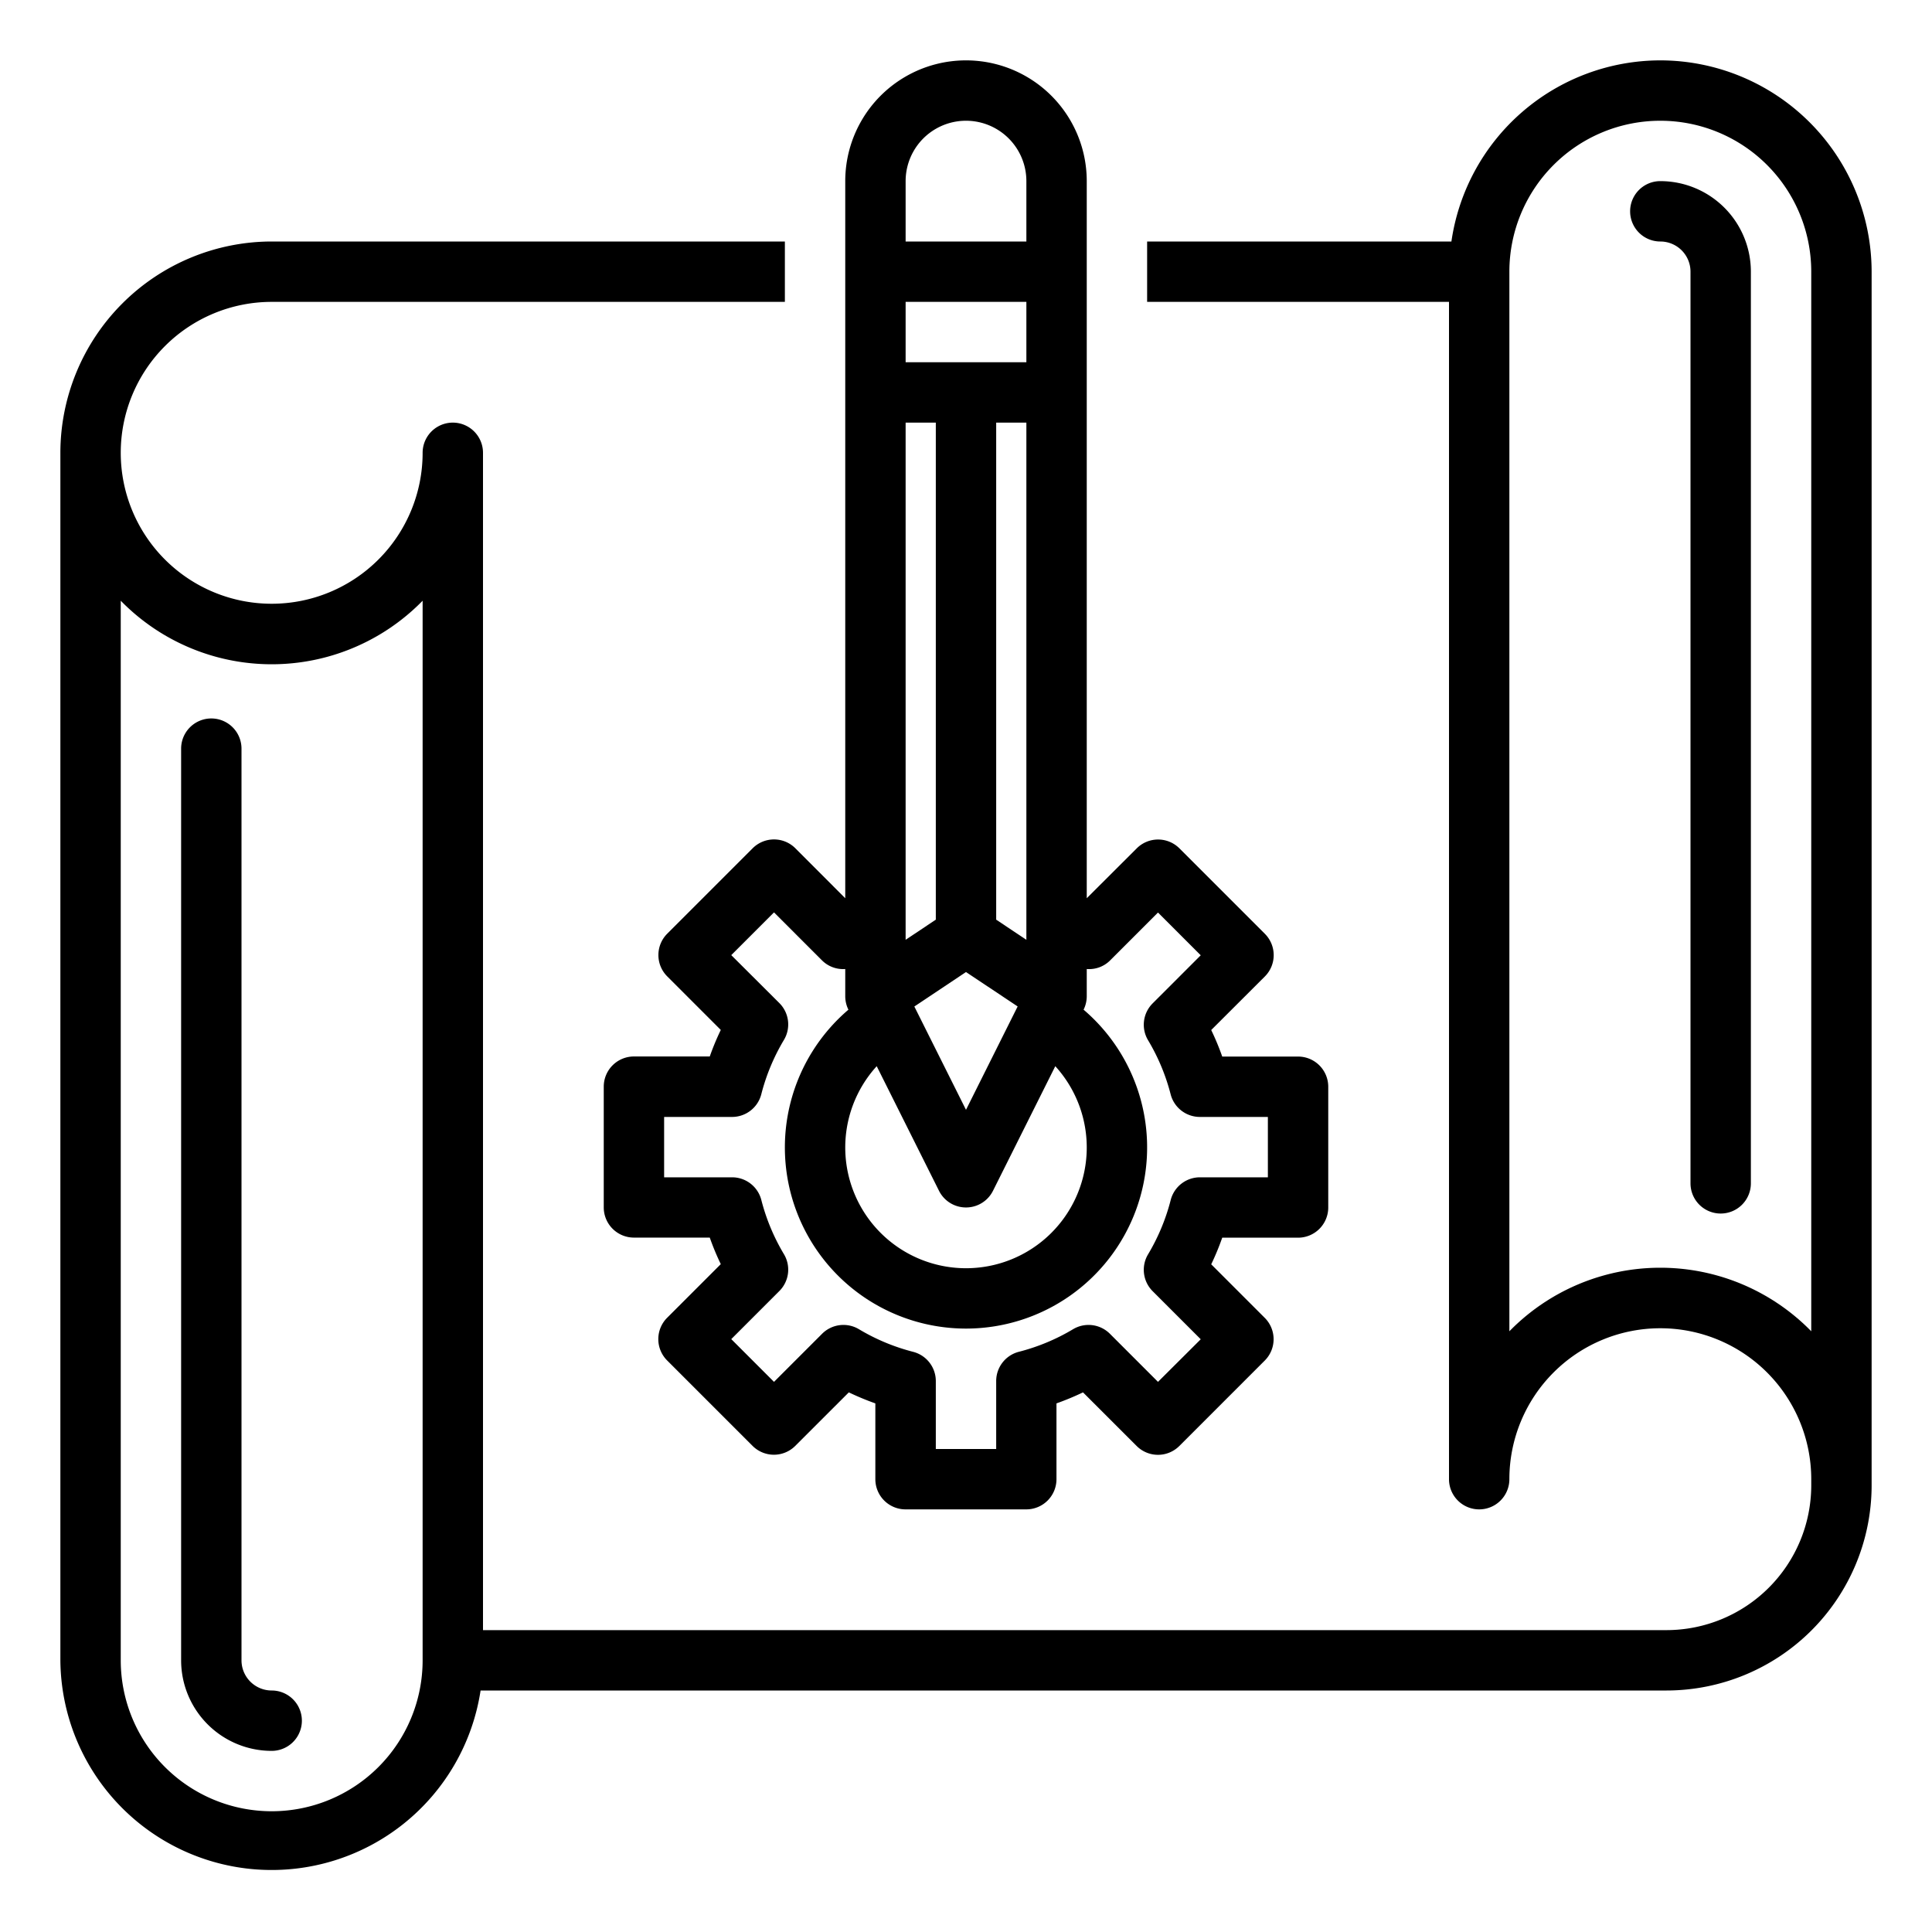 <?xml version="1.0"?>
<svg xmlns="http://www.w3.org/2000/svg" viewBox="0 0 64 64" width="512" height="512"><g id="Design-2" data-name="Design"><path d="M57,40.2a1,1,0,0,1-1-1V9a1,1,0,0,0-1-1,1,1,0,0,1,0-2,3,3,0,0,1,3,3V39.2A1,1,0,0,1,57,40.2Z"/><path d="M9,58a3,3,0,0,1-3-3V24.8a1,1,0,0,1,2,0V55a1,1,0,0,0,1,1,1,1,0,0,1,0,2Z"/><path d="M43,35H40.488a8.5,8.5,0,0,0-.365-.879L41.9,32.347a1,1,0,0,0,0-1.414l-2.83-2.83a1,1,0,0,0-1.414,0L36,29.755V6a4,4,0,0,0-8,0V29.755L26.347,28.1a1,1,0,0,0-1.414,0l-2.83,2.83a1,1,0,0,0,0,1.414l1.774,1.774a8.5,8.5,0,0,0-.365.879H21a1,1,0,0,0-1,1v4a1,1,0,0,0,1,1h2.512a8.5,8.5,0,0,0,.365.879L22.1,43.653a1,1,0,0,0,0,1.414l2.83,2.83a1,1,0,0,0,1.414,0l1.774-1.773a8.97,8.97,0,0,0,.879.365V49a1,1,0,0,0,1,1h4a1,1,0,0,0,1-1V46.489a8.97,8.97,0,0,0,.879-.365L37.653,47.9a1,1,0,0,0,1.414,0l2.83-2.83a1,1,0,0,0,0-1.414l-1.774-1.774A8.5,8.5,0,0,0,40.488,41H43a1,1,0,0,0,1-1V36A1,1,0,0,0,43,35Zm-9-3.868-1-.667V14h1ZM32,32.2l1.711,1.14L32,36.764l-1.711-3.422Zm-2.958,3.119,2.063,4.126a1,1,0,0,0,1.79,0l2.063-4.126a4,4,0,1,1-5.916,0ZM30,6a2,2,0,0,1,4,0V8H30Zm0,4h4v2H30Zm0,4h1V30.465l-1,.667ZM42,39H39.75a1,1,0,0,0-.968.748,6.771,6.771,0,0,1-.749,1.8,1,1,0,0,0,.15,1.224l1.593,1.593L38.36,45.776l-1.593-1.593a1,1,0,0,0-1.224-.149,6.777,6.777,0,0,1-1.8.748A1,1,0,0,0,33,45.75V48H31V45.75a1,1,0,0,0-.748-.968,6.777,6.777,0,0,1-1.795-.748,1,1,0,0,0-1.224.149L25.64,45.776,24.224,44.36l1.593-1.593a1,1,0,0,0,.15-1.224,6.771,6.771,0,0,1-.749-1.8A1,1,0,0,0,24.25,39H22V37h2.25a1,1,0,0,0,.968-.748,6.771,6.771,0,0,1,.749-1.8,1,1,0,0,0-.15-1.224L24.224,31.64l1.416-1.416,1.593,1.593A.989.989,0,0,0,28,32.1V33a1,1,0,0,0,.105.447,6,6,0,1,0,7.79,0A1,1,0,0,0,36,33V32.1a.984.984,0,0,0,.767-.278l1.593-1.593,1.416,1.416-1.593,1.593a1,1,0,0,0-.15,1.224,6.771,6.771,0,0,1,.749,1.8A1,1,0,0,0,39.75,37H42Z"/><path d="M55,2a7,7,0,0,0-6.92,6H38v2H48V49a1,1,0,0,0,2,0,5,5,0,0,1,10,0v.21A4.8,4.8,0,0,1,55.21,54H16V15a1,1,0,0,0-2,0,5,5,0,1,1-5-5H26V8H9a7.008,7.008,0,0,0-7,7V55a7,7,0,0,0,13.92,1H55.21A6.8,6.8,0,0,0,62,49.21V9A7.008,7.008,0,0,0,55,2ZM14,55A5,5,0,0,1,4,55V19.9a6.991,6.991,0,0,0,10,0Zm46-10.9a6.991,6.991,0,0,0-10,0V9A5,5,0,0,1,60,9Z"/></g></svg>
